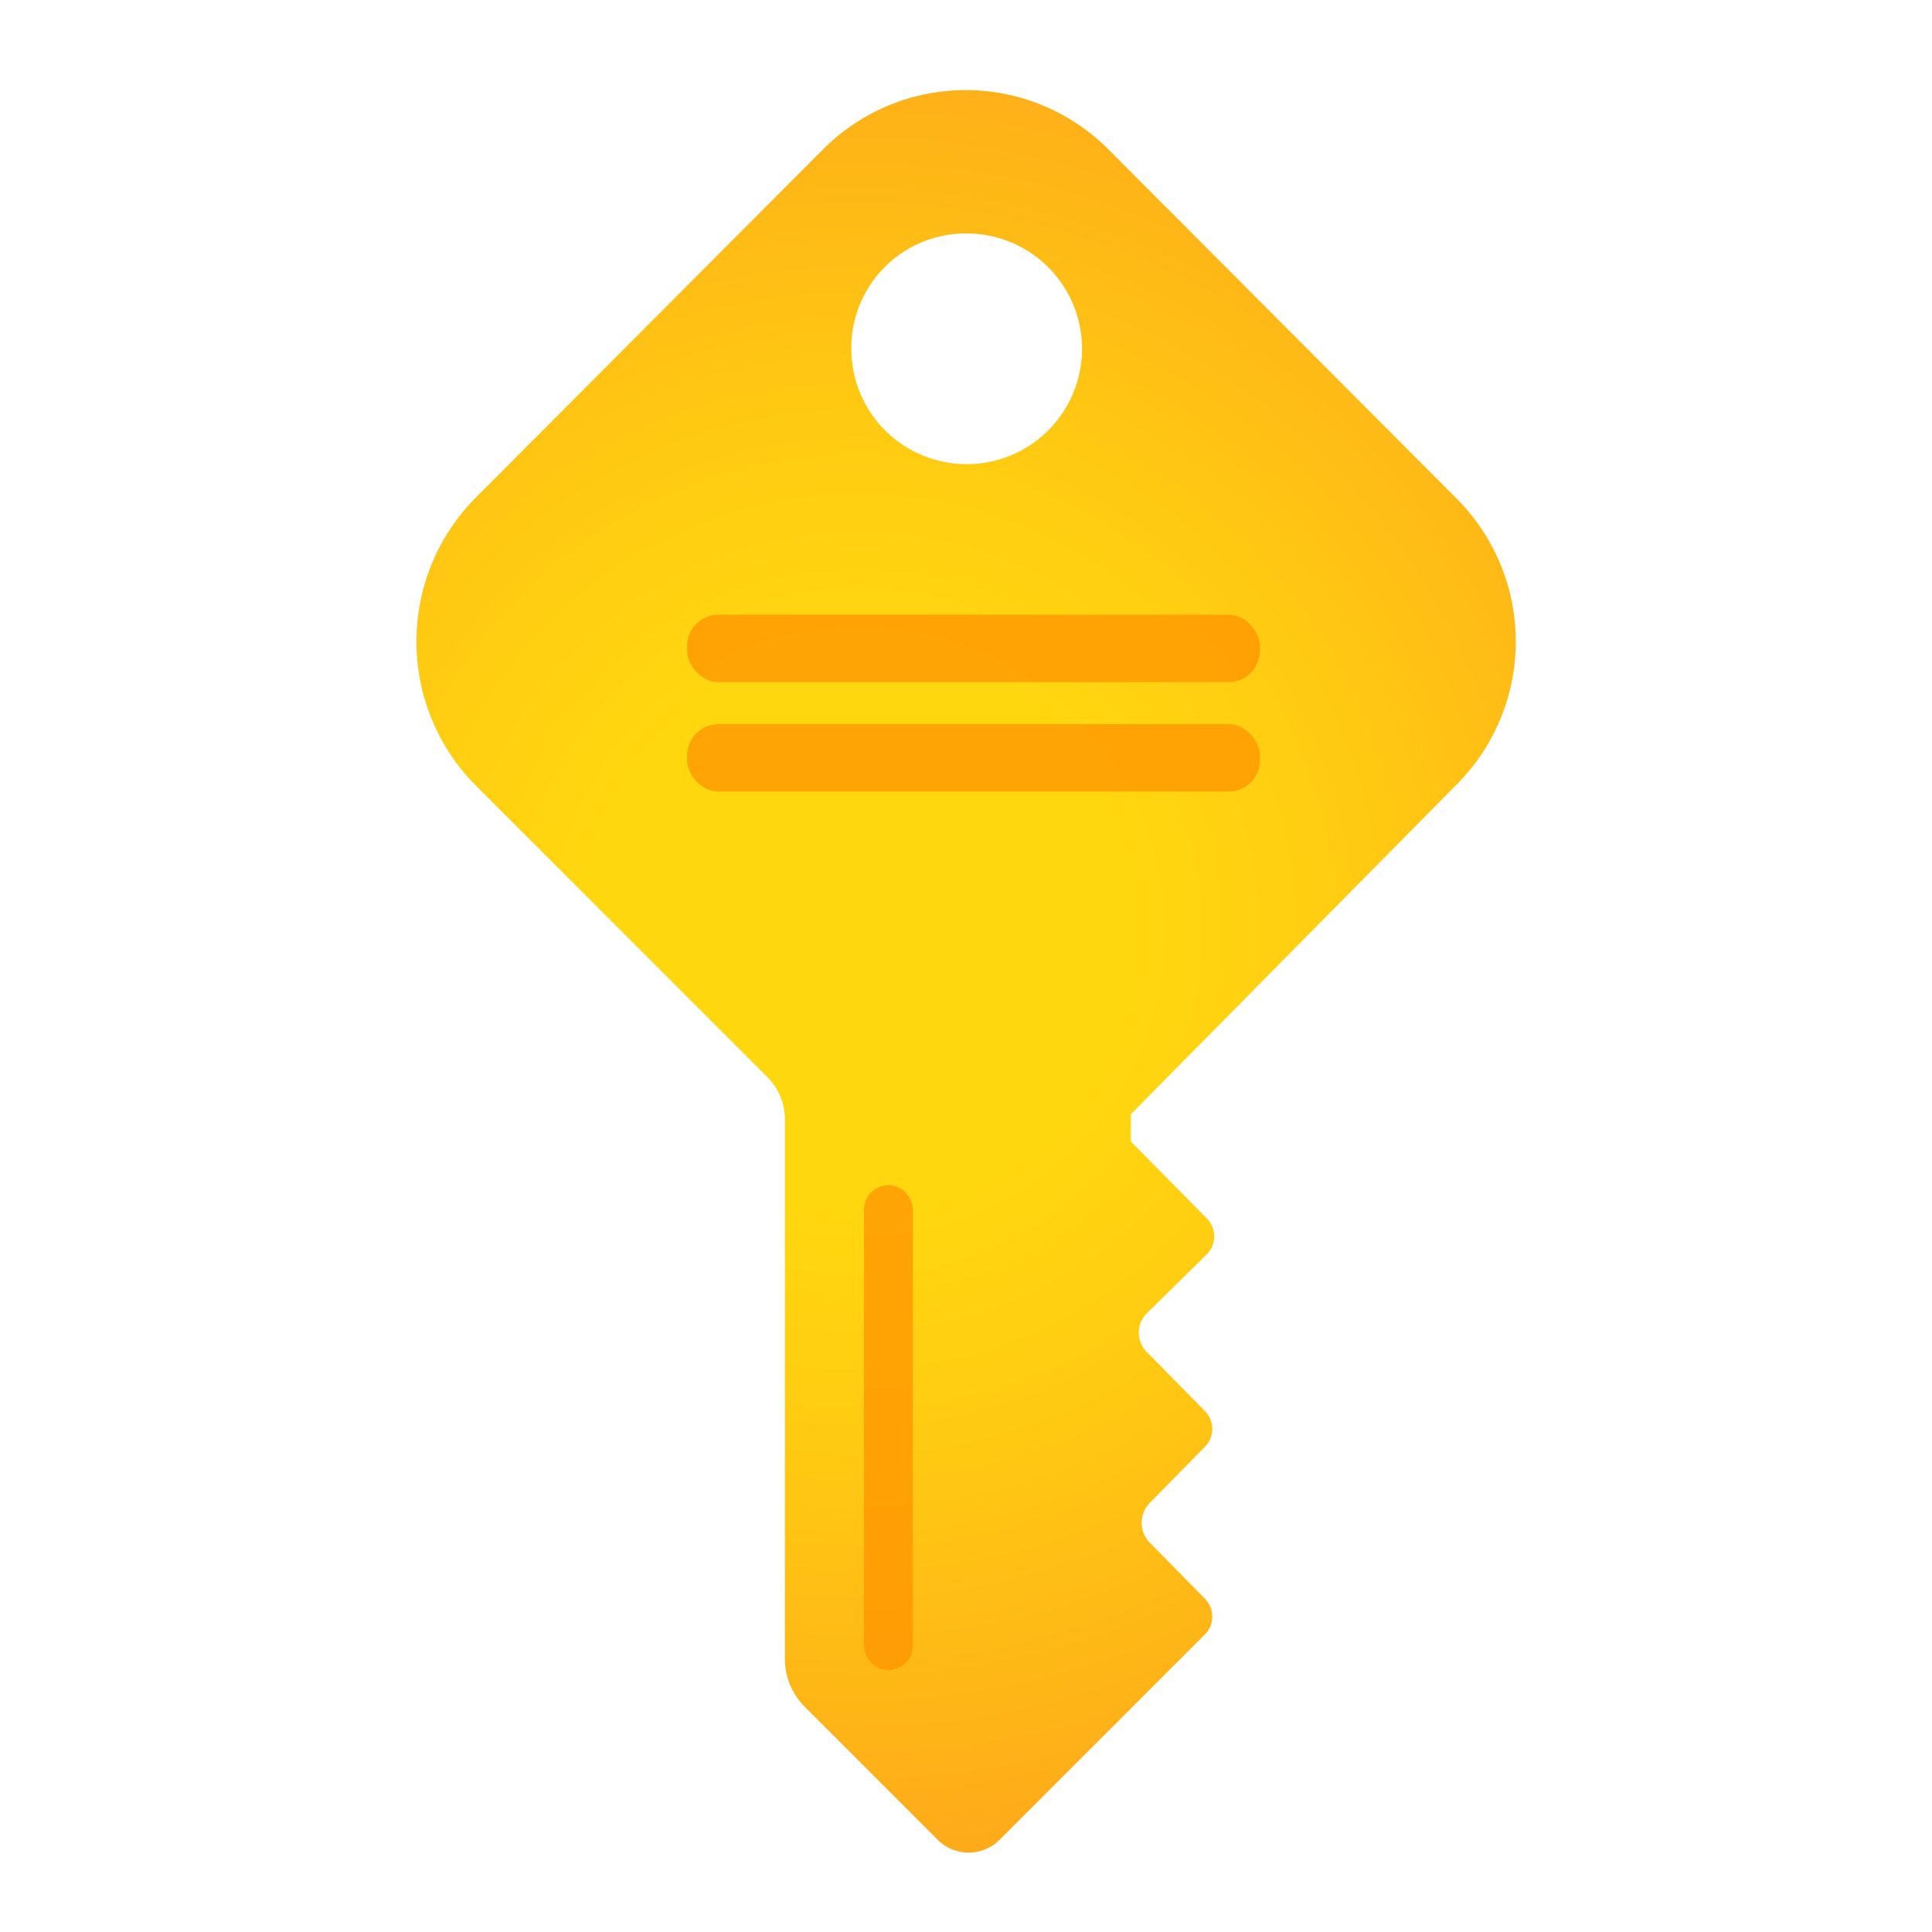 <?xml version='1.0' encoding='utf-8'?>
<svg xmlns="http://www.w3.org/2000/svg" id="bc18bade-5481-447e-a959-659d72346474" viewBox="0 0 64 64" width="64" height="64" preserveAspectRatio="xMidYMid meet"><defs><radialGradient id="a445c717-9d75-44c7-ba6b-0d8f2383e560" cx="-36.63" cy="17.12" r="11.18" gradientTransform="translate(41.88 -7.4) scale(0.94 0.94)" gradientUnits="userSpaceOnUse"><stop offset="0.27" stop-color="#ffd70f" /><stop offset="0.49" stop-color="#ffcb12" /><stop offset="0.88" stop-color="#feac19" /><stop offset="1" stop-color="#fea11b" /></radialGradient></defs><g transform="translate(13.786,3) scale(3.238) translate(-2.918,-0.088)" data-normalized="1"><title>Icon-general-2</title><path id="e3d1e58c-f78e-4fb5-9857-0c9331da9979" d="M13.56,7.19a2.07,2.07,0,0,0,0-2.93h0L10,.69a2.06,2.06,0,0,0-2.92,0h0L3.52,4.26a2.09,2.09,0,0,0,0,2.93l3,3a.61.61,0,0,1,.17.41v5.52a.7.7,0,0,0,.2.5l1.35,1.35a.45.45,0,0,0,.66,0l1.31-1.31h0l.77-.77a.26.26,0,0,0,0-.38l-.55-.56a.29.29,0,0,1,0-.42l.55-.56a.26.26,0,0,0,0-.38L10.4,13a.28.28,0,0,1,0-.41L11,12a.26.26,0,0,0,0-.38l-.77-.78v-.28Zm-5-5.64A1.18,1.18,0,1,1,7.37,2.73,1.17,1.17,0,0,1,8.54,1.55Z" fill="url(#a445c717-9d75-44c7-ba6b-0d8f2383e560)" /><path id="a21a8f7a-61cc-4035-8449-e5c8fe4d4d5e" d="M7.62,16.21h0A.25.25,0,0,0,8,16V11.55a.27.27,0,0,0-.11-.22h0a.25.25,0,0,0-.39.22V16A.27.27,0,0,0,7.62,16.21Z" fill="#ff9300" opacity="0.75" /><rect id="ecd3189c-fb1e-4a0e-a2b6-ba2f11dda484" x="5.69" y="5.45" width="5.86" height="0.69" rx="0.32" fill="#ff9300" opacity="0.75" /><rect id="a1949a3c-4818-4bd1-b236-0d970b92fc62" x="5.69" y="6.57" width="5.86" height="0.69" rx="0.32" fill="#ff9300" opacity="0.75" /></g></svg>